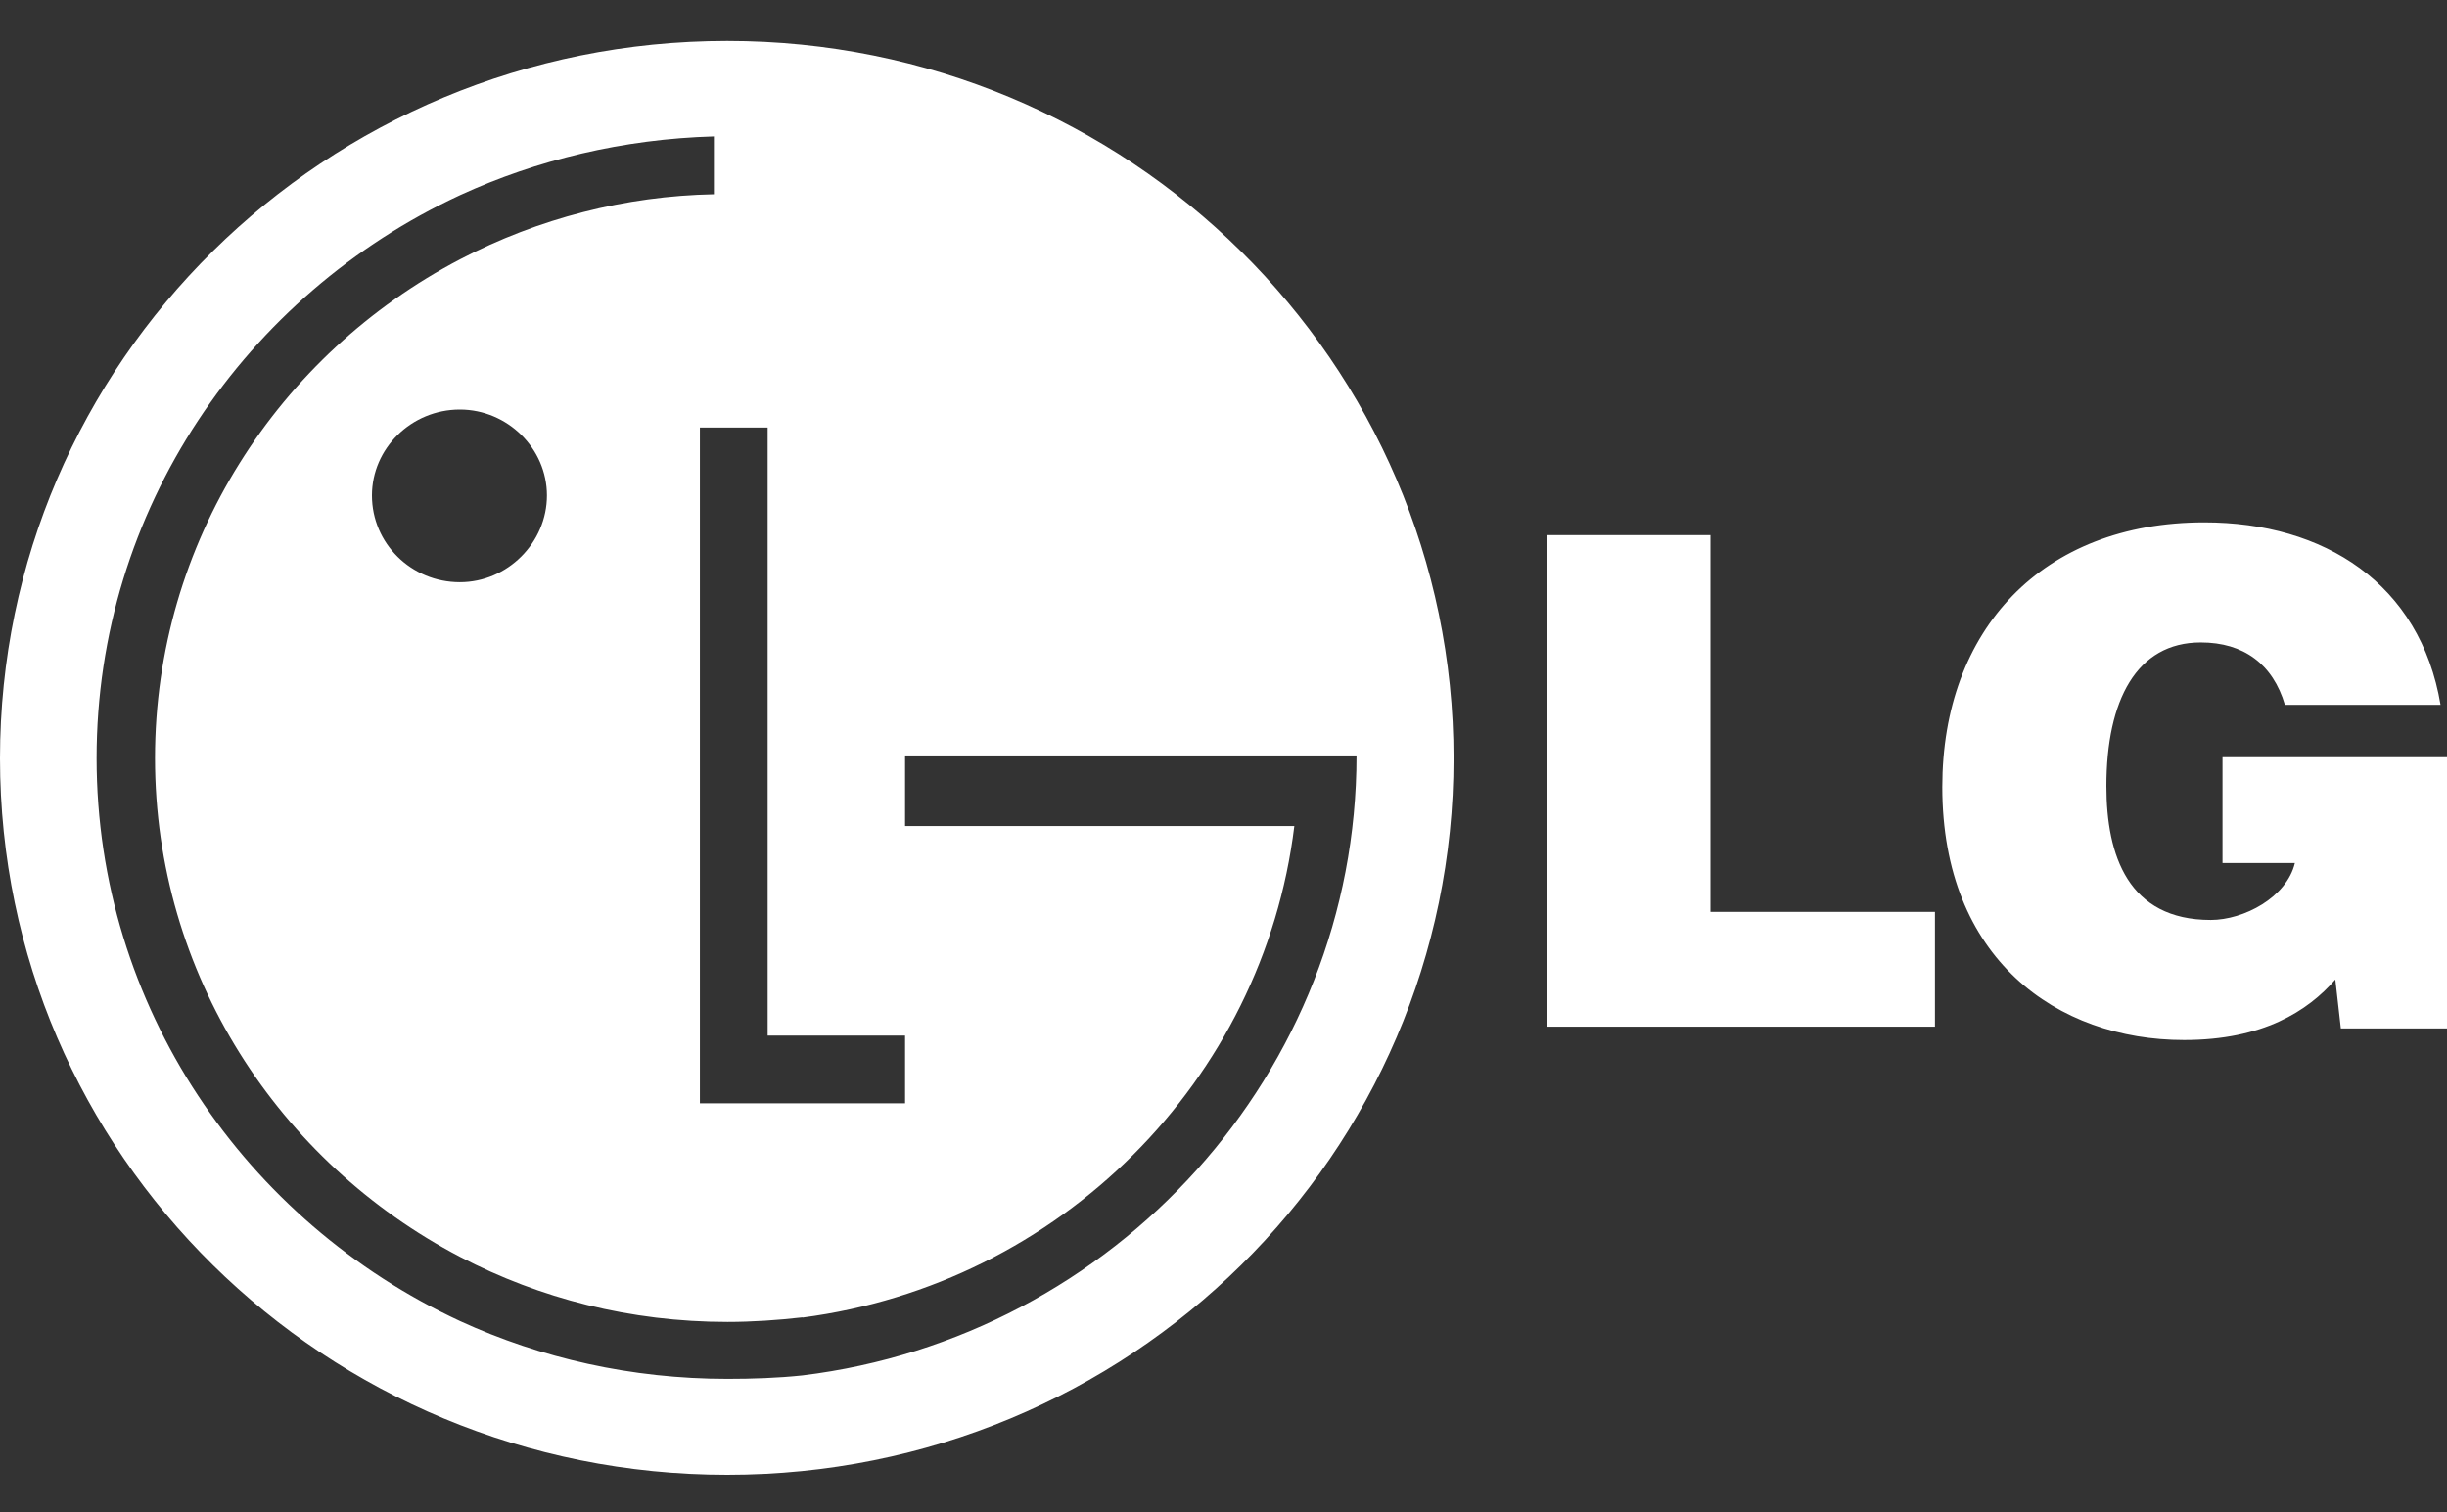 <svg width="55" height="34" viewBox="0 0 55 34" fill="none" xmlns="http://www.w3.org/2000/svg">
<rect x="0" y="0" width="55" height="34" fill="#333333" stroke="none"/>
<path fill-rule="evenodd" clip-rule="evenodd" d="M16.345 0.92C7.307 0.92 0 8.149 0 17.047C0 25.945 7.307 33.154 16.345 33.154C25.384 33.154 32.671 25.945 32.671 17.047C32.671 8.149 25.364 0.92 16.345 0.92ZM10.336 9.207C11.404 9.207 12.293 10.079 12.293 11.138C12.293 12.197 11.409 13.088 10.336 13.088C9.243 13.088 8.36 12.216 8.36 11.138C8.36 10.084 9.243 9.207 10.336 9.207ZM18.037 24.803H15.731V9.611H17.254V23.281H20.343V24.803H18.037ZM18.037 29.619C23.822 28.865 28.393 24.296 29.092 18.569H20.343V16.983H30.49C30.49 24.113 25.055 30.062 18.037 30.919C17.483 30.978 16.904 30.997 16.35 30.997C14.189 30.997 12.153 30.53 10.341 29.698C5.525 27.462 2.171 22.631 2.171 17.042C2.171 11.453 5.525 6.622 10.341 4.387C12.068 3.594 14.005 3.126 16.046 3.067V4.367C14.054 4.406 12.103 4.909 10.341 5.829C6.264 7.962 3.484 12.187 3.484 17.042C3.484 21.897 6.264 26.122 10.341 28.255C12.133 29.19 14.169 29.717 16.35 29.717C16.904 29.717 17.483 29.678 18.037 29.614V29.619ZM34.762 23.079V12.029H38.445V20.499H43.491V23.079H34.762ZM55 23.119H52.614L52.49 22.02C51.871 22.73 50.862 23.38 49.091 23.38C46.231 23.38 43.656 21.553 43.656 17.692C43.656 14.156 45.901 11.743 49.545 11.743C52.24 11.743 54.401 13.122 54.855 15.845H51.357C51.087 14.93 50.428 14.442 49.465 14.442C48.023 14.442 47.344 15.742 47.344 17.672C47.344 19.238 47.838 20.681 49.69 20.681C50.433 20.681 51.397 20.174 51.581 19.401H49.954V17.022H55V23.114V23.119Z" fill="white"/>
</svg>
